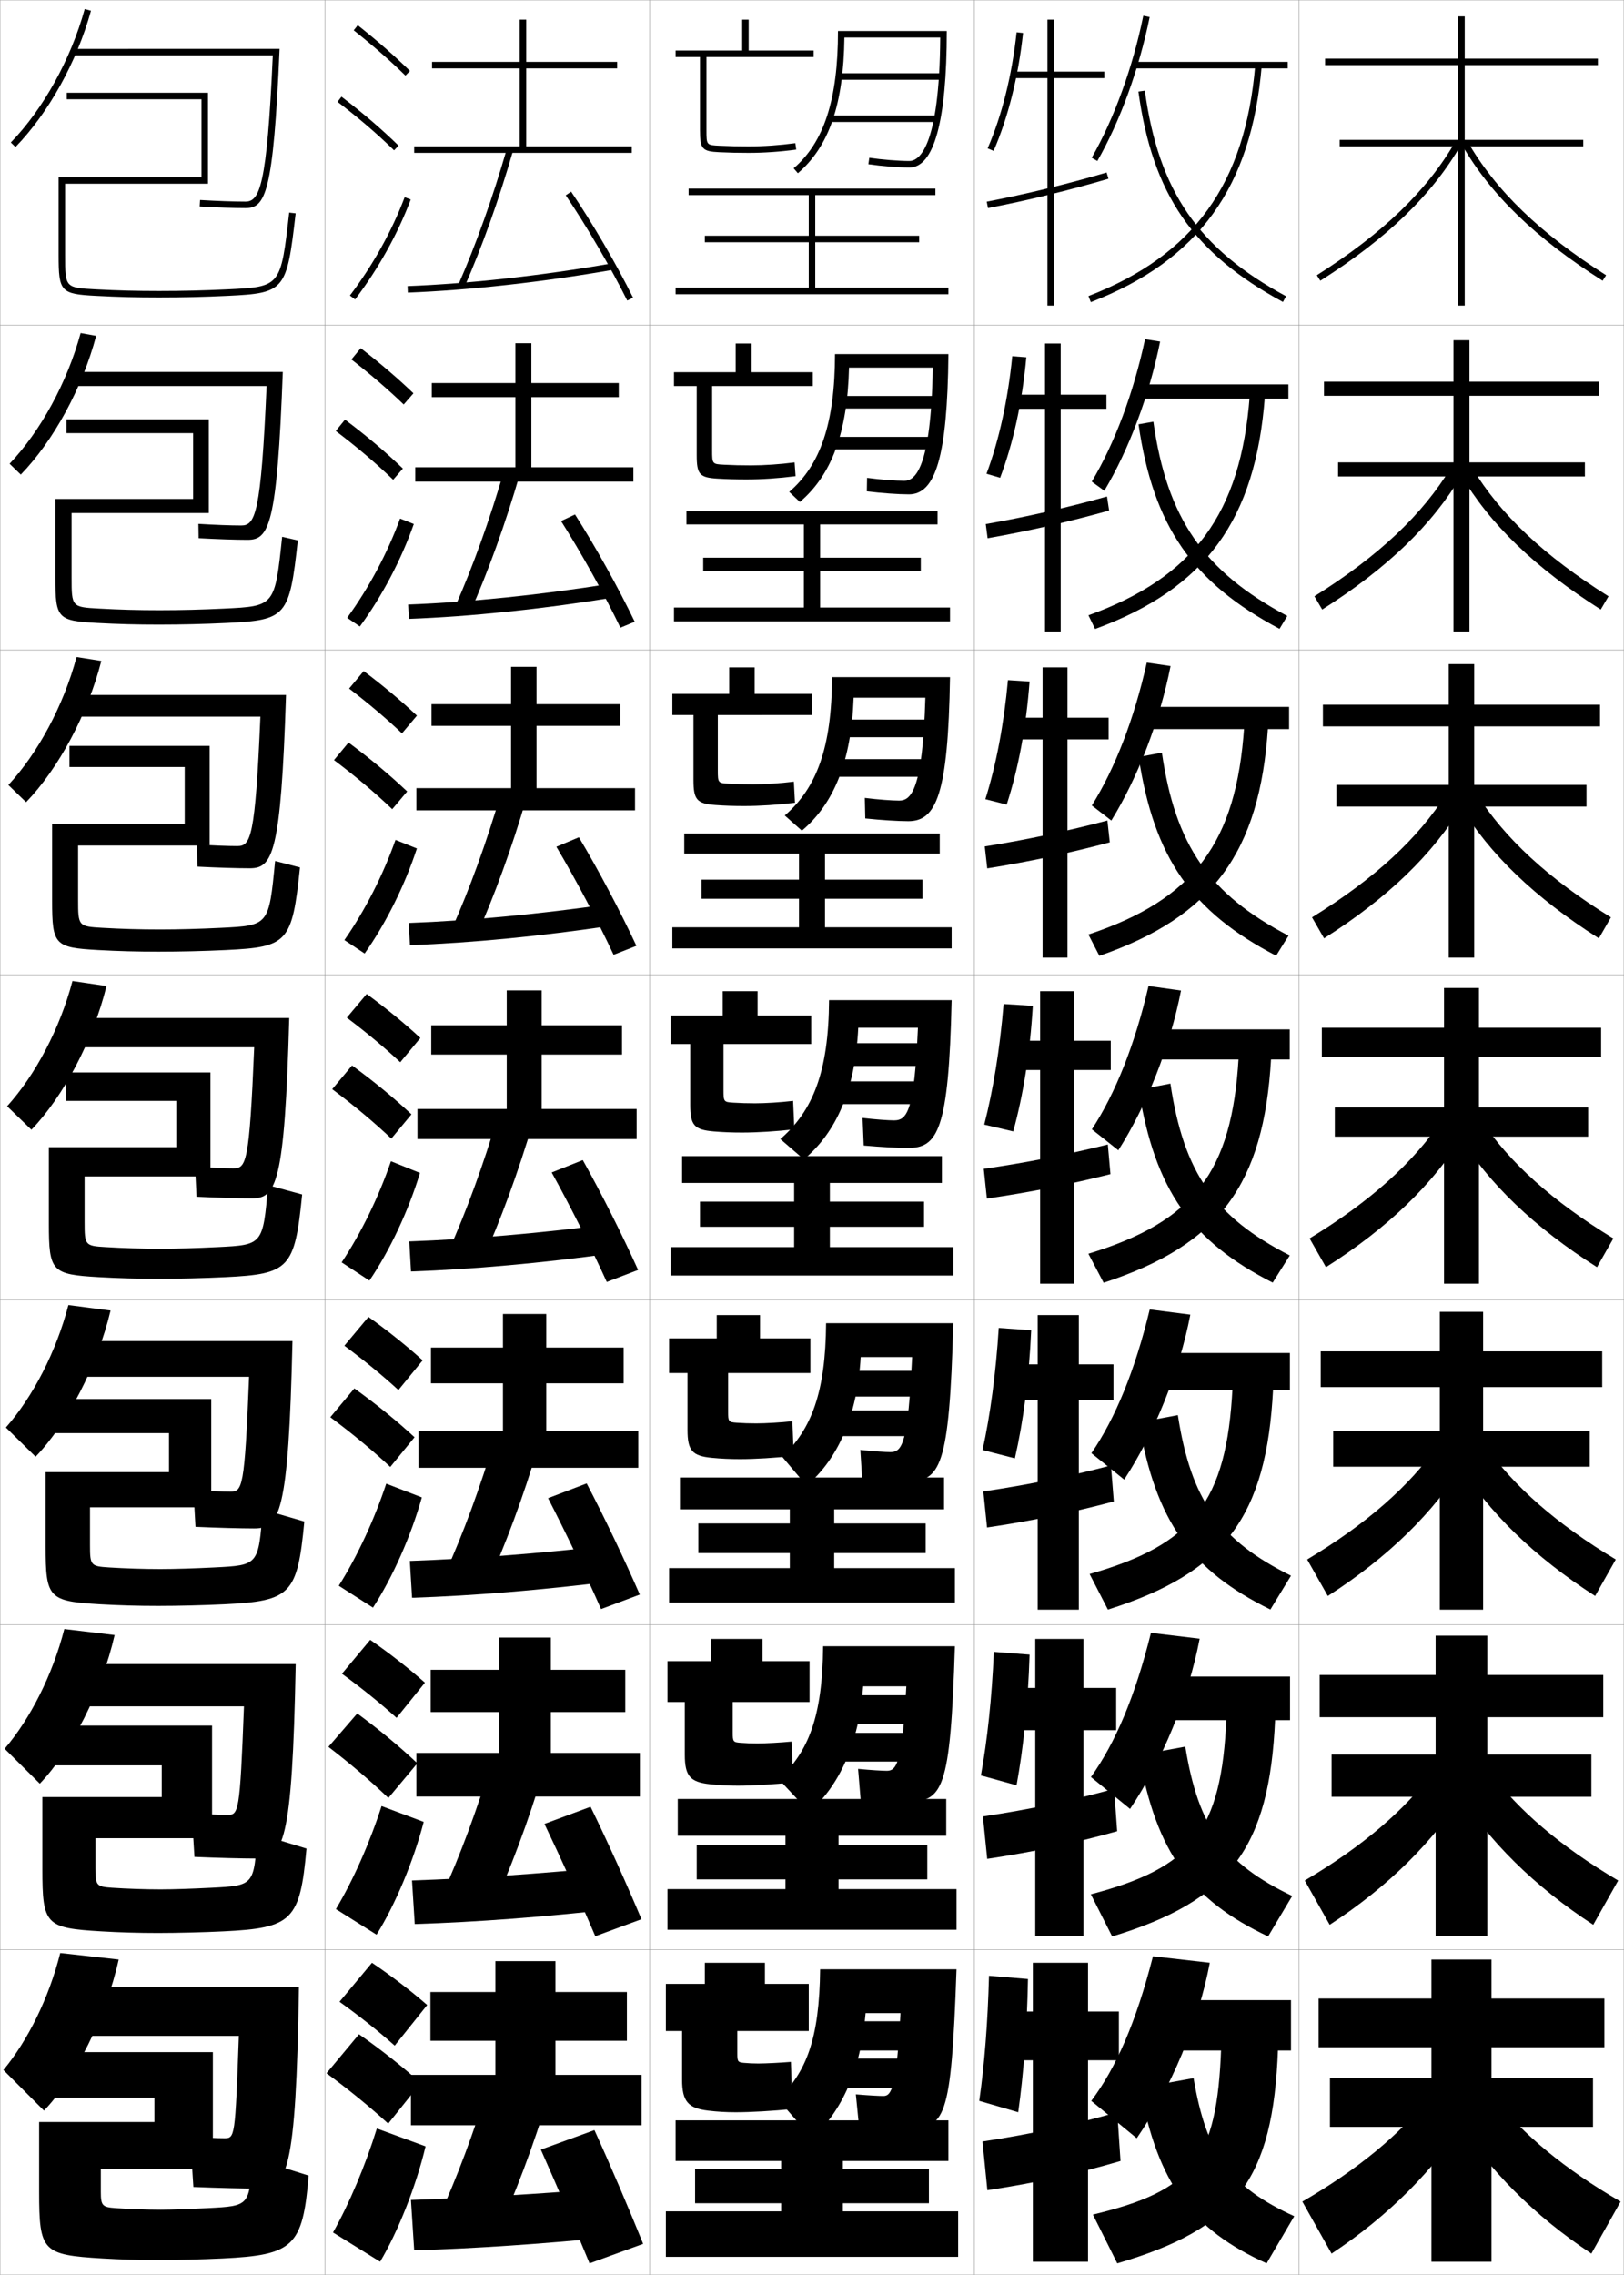 <?xml version="1.0" encoding="utf-8"?>
<!-- Generator: Adobe Illustrator 11 Build 225, SVG Export Plug-In . SVG Version: 6.0.0 Build 78)  -->
<!DOCTYPE svg PUBLIC "-//W3C//DTD SVG 1.0//EN"    "http://www.w3.org/TR/2001/REC-SVG-20010904/DTD/svg10.dtd">
<svg  xmlns="http://www.w3.org/2000/svg" xmlns:xlink="http://www.w3.org/1999/xlink" xmlns:a="http://ns.adobe.com/AdobeSVGViewerExtensions/3.0/"
	 width="500.1" height="700.1" viewBox="0 0 500.1 700.1"
	 overflow="visible" enable-background="new 0 0 500.1 700.1" xml:space="preserve">
		<g id="glyphs">
			<g>
				<rect x="0.05" y="0.05" fill="none" stroke="#999999" stroke-width="0.1" width="100" height="100"/> 
				<rect x="0.05" y="100.05" fill="none" stroke="#999999" stroke-width="0.1" width="100" height="100"/> 
				<rect x="0.05" y="200.05" fill="none" stroke="#999999" stroke-width="0.1" width="100" height="100"/> 
				<rect x="0.05" y="300.05" fill="none" stroke="#999999" stroke-width="0.1" width="100" height="100"/> 
				<rect x="0.05" y="400.05" fill="none" stroke="#999999" stroke-width="0.1" width="100" height="100"/> 
				<rect x="0.05" y="500.05" fill="none" stroke="#999999" stroke-width="0.1" width="100" height="100"/> 
				<rect x="0.05" y="600.05" fill="none" stroke="#999999" stroke-width="0.1" width="100" height="100"/> 
				<rect x="100.05" y="0.05" fill="none" stroke="#999999" stroke-width="0.1" width="100" height="100"/> 
				<rect x="100.05" y="100.05" fill="none" stroke="#999999" stroke-width="0.1" width="100" height="100"/> 
				<rect x="100.05" y="200.05" fill="none" stroke="#999999" stroke-width="0.1" width="100" height="100"/> 
				<rect x="100.05" y="300.05" fill="none" stroke="#999999" stroke-width="0.1" width="100" height="100"/> 
				<rect x="100.05" y="400.05" fill="none" stroke="#999999" stroke-width="0.1" width="100" height="100"/> 
				<rect x="100.05" y="500.05" fill="none" stroke="#999999" stroke-width="0.1" width="100" height="100"/> 
				<rect x="100.05" y="600.05" fill="none" stroke="#999999" stroke-width="0.1" width="100" height="100"/> 
				<rect x="200.05" y="0.05" fill="none" stroke="#999999" stroke-width="0.1" width="100" height="100"/> 
				<rect x="200.05" y="100.05" fill="none" stroke="#999999" stroke-width="0.1" width="100" height="100"/> 
				<rect x="200.05" y="200.05" fill="none" stroke="#999999" stroke-width="0.1" width="100" height="100"/> 
				<rect x="200.05" y="300.05" fill="none" stroke="#999999" stroke-width="0.1" width="100" height="100"/> 
				<rect x="200.05" y="400.05" fill="none" stroke="#999999" stroke-width="0.1" width="100" height="100"/> 
				<rect x="200.05" y="500.05" fill="none" stroke="#999999" stroke-width="0.1" width="100" height="100"/> 
				<rect x="200.05" y="600.05" fill="none" stroke="#999999" stroke-width="0.1" width="100" height="100"/> 
				<rect x="300.05" y="0.05" fill="none" stroke="#999999" stroke-width="0.1" width="100" height="100"/> 
				<rect x="300.05" y="100.05" fill="none" stroke="#999999" stroke-width="0.1" width="100" height="100"/> 
				<rect x="300.05" y="200.05" fill="none" stroke="#999999" stroke-width="0.1" width="100" height="100"/> 
				<rect x="300.05" y="300.05" fill="none" stroke="#999999" stroke-width="0.1" width="100" height="100"/> 
				<rect x="300.05" y="400.05" fill="none" stroke="#999999" stroke-width="0.1" width="100" height="100"/> 
				<rect x="300.05" y="500.05" fill="none" stroke="#999999" stroke-width="0.1" width="100" height="100"/> 
				<rect x="300.05" y="600.05" fill="none" stroke="#999999" stroke-width="0.1" width="100" height="100"/> 
				<rect x="400.05" y="0.05" fill="none" stroke="#999999" stroke-width="0.1" width="100" height="100"/> 
				<rect x="400.05" y="100.05" fill="none" stroke="#999999" stroke-width="0.1" width="100" height="100"/> 
				<rect x="400.05" y="200.05" fill="none" stroke="#999999" stroke-width="0.1" width="100" height="100"/> 
				<rect x="400.05" y="300.05" fill="none" stroke="#999999" stroke-width="0.1" width="100" height="100"/> 
				<rect x="400.05" y="400.05" fill="none" stroke="#999999" stroke-width="0.1" width="100" height="100"/> 
				<rect x="400.05" y="500.05" fill="none" stroke="#999999" stroke-width="0.1" width="100" height="100"/> 
				<rect x="400.05" y="600.05" fill="none" stroke="#999999" stroke-width="0.1" width="100" height="100"/> 
			</g>
			<g>
				<g>
					<path d="M405.514,84.705l1.072,1.689c20.669-13.127,34.438-26.424,43.33-41.845
						l-1.732-0.999C439.458,58.682,425.899,71.759,405.514,84.705z"/>
					<path d="M450.184,44.55c8.893,15.421,22.661,28.718,43.33,41.845l1.072-1.689
						c-20.386-12.946-33.944-26.023-42.67-41.154L450.184,44.55z"/>
				</g>
				<g>
					<path d="M404.77,183.513l2.394,4.074c20.165-12.798,33.991-26.164,43.025-41.509
						l-3.361-2.194C438.072,158.371,424.636,171.056,404.77,183.513z"/>
					<path d="M495.329,183.513l-2.393,4.074c-20.165-12.798-34.075-26.164-43.109-41.509
						l3.444-2.194C462.027,158.371,475.463,171.056,495.329,183.513z"/>
				</g>
				<g>
					<path d="M404.026,282.32l3.714,6.459c19.66-12.471,33.545-25.904,42.721-41.173
						l-4.989-3.389C436.688,258.061,423.373,270.353,404.026,282.32z"/>
					<path d="M496.073,282.32l-3.714,6.459c-19.66-12.471-33.712-25.904-42.888-41.173
						l5.156-3.389C463.412,258.061,476.727,270.353,496.073,282.32z"/>
				</g>
				<g>
					<path d="M403.282,381.128l5.035,8.844c19.156-12.143,33.099-25.644,42.416-40.838
						l-6.617-4.584C435.302,357.751,422.11,369.65,403.282,381.128z"/>
					<path d="M496.817,381.128l-5.035,8.844c-19.156-12.143-33.349-25.644-42.666-40.838
						l6.867-4.584C464.798,357.751,477.989,369.65,496.817,381.128z"/>
				</g>
				<g>
					<path d="M402.538,479.936l6.356,11.229c18.651-11.979,32.652-25.732,42.111-41.059
						l-8.245-5.223C433.916,457.44,420.848,468.947,402.538,479.936z"/>
					<path d="M497.562,479.936l-6.357,11.229c-18.651-11.979-32.818-25.732-42.276-41.059
						l8.411-5.223C466.183,457.44,479.252,468.947,497.562,479.936z"/>
				</g>
				<g>
					<path d="M401.794,578.742l7.679,13.615c18.146-11.818,32.205-25.822,41.805-41.279
						l-9.872-5.861C432.531,557.131,419.585,568.245,401.794,578.742z"/>
					<path d="M498.306,578.742l-7.679,13.615c-18.146-11.818-32.288-25.822-41.889-41.279
						l9.956-5.861C467.568,557.131,480.515,568.245,498.306,578.742z"/>
				</g>
				<g>
					<path d="M440.05,645.55c-8.904,11.271-21.728,21.992-39,32l9,16
						c17.642-11.655,31.759-25.911,41.5-41.5L440.05,645.55z"/>
					<path d="M460.05,645.55c8.904,11.271,21.728,21.992,39,32l-9,16
						c-17.642-11.655-31.759-25.911-41.5-41.5L460.05,645.55z"/>
				</g>
			</g>
			<g>
				<polygon points="492.05,20.05 492.05,18.05 451.05,18.05 451.05,5.05 
					449.05,5.05 449.05,18.05 408.05,18.05 408.05,20.05 449.05,20.05 
					449.05,43.05 412.55,43.05 412.55,45.05 449.05,45.05 449.05,94.05 
					451.05,94.05 451.05,45.05 487.55,45.05 487.55,43.05 451.05,43.05 
					451.05,20.05 "/>
				<polygon points="407.716,117.466 407.716,121.8 447.591,121.8 447.591,142.299 
					412.05,142.299 412.05,146.633 447.591,146.633 447.591,194.383 452.508,194.383 
					452.508,146.633 488.05,146.633 488.05,142.299 452.508,142.299 452.508,121.8 
					492.383,121.8 492.383,117.466 452.508,117.466 452.508,104.716 447.591,104.716 
					447.591,117.466 "/>
				<polygon points="407.383,216.883 407.383,223.55 446.133,223.55 446.133,241.55 
					411.55,241.55 411.55,248.216 446.133,248.216 446.133,294.716 453.967,294.716 
					453.967,248.216 488.55,248.216 488.55,241.55 453.967,241.55 453.967,223.55 
					492.717,223.55 492.717,216.883 453.967,216.883 453.967,204.383 446.133,204.383 
					446.133,216.883 "/>
				<polygon points="407.05,316.3 407.05,325.3 444.675,325.3 444.675,340.8 
					411.05,340.8 411.05,349.8 444.675,349.8 444.675,395.05 455.425,395.05 
					455.425,349.8 489.05,349.8 489.05,340.8 455.425,340.8 455.425,325.3 
					493.05,325.3 493.05,316.3 455.425,316.3 455.425,304.05 444.675,304.05 
					444.675,316.3 "/>
				<polygon points="406.716,415.883 406.716,426.883 443.383,426.883 443.383,440.383 
					410.55,440.383 410.55,451.383 443.383,451.383 443.383,495.383 456.716,495.383 
					456.716,451.383 489.55,451.383 489.55,440.383 456.716,440.383 456.716,426.883 
					493.383,426.883 493.383,415.883 456.716,415.883 456.716,403.716 443.383,403.716 
					443.383,415.883 "/>
				<polygon points="406.383,515.467 406.383,528.467 442.092,528.467 442.092,539.967 
					410.05,539.967 410.05,552.967 442.092,552.967 442.092,595.717 458.008,595.717 
					458.008,552.967 490.05,552.967 490.05,539.967 458.008,539.967 458.008,528.467 
					493.717,528.467 493.717,515.467 458.008,515.467 458.008,503.383 442.092,503.383 
					442.092,515.467 "/>
				<polygon points="494.05,630.05 494.05,615.05 459.3,615.05 459.3,603.05 
					440.8,603.05 440.8,615.05 406.05,615.05 406.05,630.05 440.8,630.05 
					440.8,639.55 409.55,639.55 409.55,654.55 440.8,654.55 440.8,696.05 
					459.3,696.05 459.3,654.55 490.55,654.55 490.55,639.55 459.3,639.55 
					459.3,630.05 "/>
			</g>
			<g>
				<path d="M3.332,43.854l1.436,1.393C14.981,34.726,23.672,19.051,28.014,3.315
					l-1.928-0.531C21.829,18.21,13.323,33.562,3.332,43.854z"/>
				<path d="M22.55,15.05v2h61.457c-1.8,40.504-4.087,45-8.457,45
					c-3.5,0-8.711-0.187-13.94-0.498l-0.119,1.996
					c5.267,0.314,10.522,0.502,14.06,0.502c6.135,0,8.634-4.225,10.545-49H22.55z"/>
			</g>
			<g>
				<path d="M6.402,146.056c10.094-10.417,18.937-26.637,23.205-42.692l-4.777-0.87
					c-4.127,15.163-12.296,30.132-21.878,40.225L6.402,146.056z"/>
				<path d="M22.383,114.466v4.333H82.097c-1.718,39.528-3.537,42.917-7.798,42.917
					c-3.203,0-8.095-0.181-13.2-0.498l0.067,4.413
					c5.658,0.312,11.367,0.501,15.05,0.501c6.596,0,9.11-4.208,10.871-51.667
					H22.383z"/>
			</g>
			<g>
				<path d="M8.037,246.867c9.974-10.313,18.971-27.079,23.164-43.454l-7.627-1.207
					c-3.999,14.898-11.831,29.485-21.002,39.38L8.037,246.867z"/>
				<path d="M22.216,213.883v6.667h57.972c-1.594,37.554-3.032,39.833-7.138,39.833
					c-2.906,0-7.48-0.176-12.46-0.499l0.254,6.831
					c6.049,0.311,12.21,0.501,16.04,0.501c7.02,0,9.625-4.188,11.196-53.333
					H22.216z"/>
			</g>
			<g>
				<g>
					<path d="M9.671,347.677c9.854-10.209,19.004-27.521,23.123-44.215l-10.477-1.545
						c-3.869,14.635-11.365,28.839-20.127,38.535L9.671,347.677z"/>
					<g>
						<path d="M22.05,313.3v9h56.229c-1.49,36.079-2.504,37.25-6.479,37.25
							c-2.609,0-6.865-0.17-11.721-0.499l0.441,9.248
							c6.439,0.31,13.054,0.501,17.029,0.501c7.463,0,10.12-4.17,11.522-55.5
							H22.05z"/>
					</g>
				</g>
				<g>
					<path d="M10.963,448.301c9.734-10.105,19.038-27.963,23.082-44.977l-12.984-1.696
						c-3.74,14.371-10.9,28.192-19.251,37.69L10.963,448.301z"/>
					<path d="M21.883,412.717v11h54.819c-1.37,34.519-2.074,35.333-5.819,35.333
						c-2.537,0-6.583-0.171-11.314-0.5l0.628,11.333c6.83,0.307,13.898,0.5,18.02,0.5
						c7.905,0,10.615-4.151,11.848-57.666H21.883z"/>
				</g>
				<g>
					<path d="M12.257,548.926c9.615-10.002,19.071-28.405,23.041-45.738l-15.492-1.849
						c-3.611,14.106-10.435,27.546-18.375,36.845L12.257,548.926z"/>
					<path d="M21.717,512.133v13h53.409c-1.25,32.96-1.645,33.417-5.16,33.417
						c-2.465,0-6.302-0.171-10.907-0.5l0.814,13.416
						c7.221,0.306,14.742,0.501,19.01,0.501c8.348,0,11.111-4.133,12.174-59.834
						H21.717z"/>
				</g>
				<g>
					<path d="M13.55,649.55c9.495-9.897,19.104-28.847,23-46.5l-18-2
						c-3.481,13.843-9.97,26.899-17.5,36L13.55,649.55z"/>
					<path d="M79.55,673.55c8.791,0,11.606-4.114,12.5-62h-70.5v15h52
						c-1.131,31.399-1.216,31.5-4.5,31.5c-2.393,0-6.021-0.171-10.5-0.5l1,15.5
						C67.162,673.354,75.136,673.55,79.55,673.55z"/>
				</g>
			</g>
			<path d="M20.05,56.55h44v-28h-43.5v2h41.5v24h-44v24c0,11.232,0.642,11.933,11.447,12.498
				c6.887,0.361,12.369,0.502,19.553,0.502c7.195,0,13.884-0.159,21.048-0.501
				c17.643-0.844,18.229-1.556,20.946-25.386l-1.988-0.227
				c-2.602,22.828-2.602,22.828-19.054,23.614
				c-7.131,0.341-13.789,0.499-20.952,0.499c-7.146,0-12.599-0.14-19.447-0.498
				c-9.553-0.501-9.553-0.501-9.553-10.502V56.55z"/>
			<path d="M69.01,187.3c15.611-0.752,15.621-0.763,17.878-22.095l4.824,1.105
				c-2.57,23.499-3.526,24.524-21.872,25.405
				c-6.994,0.335-13.967,0.5-20.873,0.5c-6.956,0-12.501-0.147-19.127-0.501
				c-12.075-0.658-12.79-1.399-12.79-13.832v-24.333h42.417v-20.25h-39v-4.25h43.833
				v28.833H22.049v19.833c0,9.075,0.046,9.126,8.544,9.584
				c6.371,0.348,11.898,0.499,18.539,0.499
				C55.618,187.799,62.098,187.633,69.01,187.3z"/>
			<path d="M68.018,285.55c14.771-0.719,14.79-0.741,16.702-20.576l7.659,1.984
				c-2.423,23.167-3.749,24.506-22.798,25.424
				c-6.823,0.328-14.082,0.5-20.698,0.5c-6.728,0-12.337-0.153-18.702-0.501
				c-13.344-0.75-14.132-1.532-14.132-15.166v-23.667h40.833v-17.5h-35.5v-6.5h43.167
				v30.667h-40.5v16.667c0,8.149,0.091,8.252,7.535,8.667
				c5.894,0.336,11.498,0.5,17.632,0.5
				C55.023,286.05,61.325,285.876,68.018,285.55z"/>
			<path d="M67.026,383.8c13.93-0.685,13.958-0.718,15.526-19.057l10.494,2.863
				c-2.276,22.836-3.972,24.488-23.724,25.443c-6.652,0.321-14.196,0.5-20.523,0.5
				c-6.5,0-12.172-0.159-18.276-0.5c-14.612-0.842-15.474-1.666-15.474-16.5v-23.5h39.25v-14.25h-34
				v-8.75h44.5v32h-38.75v14c0,7.224,0.137,7.378,6.526,7.75c5.417,0.325,11.096,0.5,16.724,0.5
				C54.429,384.3,60.552,384.118,67.026,383.8z"/>
			<g>
				<path d="M66.034,482.383c13.554-0.673,13.594-0.718,14.851-17.871l12.829,3.742
					c-2.129,22.504-4.194,24.471-24.648,25.462
					c-6.482,0.314-14.312,0.501-20.35,0.501c-6.271,0-12.007-0.166-17.851-0.501
					c-15.881-0.933-16.816-1.799-16.816-17.833v-22.833h38v-12H16.883v-10.5h48.167
					v33.333H27.716v11.667c0,6.239,0.247,6.488,5.851,6.833
					c4.94,0.313,10.694,0.5,15.815,0.5C53.834,482.883,59.778,482.693,66.034,482.383z"/>
				<path d="M65.042,580.966c13.178-0.66,13.231-0.719,14.175-16.686l15.165,4.621
					c-1.982,22.173-4.417,24.453-25.574,25.481
					c-6.312,0.308-14.426,0.501-20.175,0.501c-6.044,0-11.843-0.172-17.425-0.501
					c-17.149-1.024-18.158-1.933-18.158-19.167v-22.166h36.75v-9.75H16.466v-12.25h48.833
					v34.666H29.383v9.334c0,5.255,0.356,5.598,5.176,5.916
					c4.463,0.303,10.292,0.5,14.908,0.5C53.24,581.466,59.005,581.269,65.042,580.966z"/>
				<path d="M31.05,667.55v7c0,4.271,0.466,4.708,4.5,5c3.986,0.29,9.891,0.5,14,0.5
					c3.096,0,8.683-0.205,14.5-0.5c12.803-0.648,12.868-0.72,13.5-15.5l17.5,5.5
					c-1.835,21.841-4.641,24.435-26.5,25.5c-6.142,0.3-14.541,0.5-20,0.5
					c-5.816,0-11.679-0.178-17-0.5c-18.418-1.115-19.5-2.065-19.5-20.5v-21.5h35.5v-7.5h-31.5v-14h49.5v36
					H31.05z"/>
			</g>
			<g>
				<g>
					<path d="M108.929,9.333c5.9,4.677,11.257,9.363,15.922,13.932l1.398-1.43
						c-4.714-4.616-10.123-9.35-16.078-14.068L108.929,9.333z"/>
					<path d="M103.944,31.345c6.493,4.947,12.188,9.828,17.407,14.921l1.396-1.432
						c-5.278-5.149-11.033-10.083-17.593-15.079L103.944,31.345z"/>
					<path d="M107.753,90.945l1.594,1.209c7.186-9.465,13.112-20.099,17.139-30.751
						l-1.871-0.707C120.655,71.171,114.825,81.631,107.753,90.945z"/>
				</g>
				<g>
					<path d="M108.218,110.619c5.971,4.653,11.381,9.312,16.102,13.86l2.999-3.441
						c-4.756-4.567-10.225-9.251-16.232-13.891L108.218,110.619z"/>
					<path d="M121.07,147.646l2.997-3.443c-5.323-5.122-11.193-10.087-17.827-15.066
						l-2.842,3.492C109.986,137.619,115.789,142.552,121.07,147.646z"/>
					<path d="M127.432,161.261c-3.842,10.93-9.727,22.153-16.616,31.542l-3.912-2.674
						c6.724-9.229,12.416-19.917,16.301-30.541L127.432,161.261z"/>
				</g>
				<g>
					<path d="M107.508,211.905c6.04,4.629,11.503,9.262,16.281,13.788l4.599-5.453
						c-4.798-4.518-10.326-9.153-16.385-13.713L107.508,211.905z"/>
					<path d="M120.79,249.027l4.598-5.454c-5.369-5.095-11.354-10.091-18.062-15.054
						l-4.474,5.395C109.536,238.946,115.446,243.931,120.79,249.027z"/>
					<path d="M128.379,261.118c-3.657,11.208-9.5,23.02-16.093,32.335l-6.229-4.14
						c6.375-9.144,11.93-20.06,15.741-30.833L128.379,261.118z"/>
				</g>
				<g>
					<path d="M106.798,313.19c6.11,4.605,11.627,9.211,16.461,13.717l6.199-7.465
						c-4.84-4.469-10.428-9.055-16.539-13.535L106.798,313.19z"/>
					<path d="M120.509,350.407l6.199-7.465c-5.414-5.068-11.515-10.096-18.297-15.041
						l-6.105,7.297C109.085,340.272,115.104,345.31,120.509,350.407z"/>
					<path d="M129.326,360.976c-3.473,11.486-9.274,23.887-15.569,33.127l-8.547-5.605
						c6.025-9.059,11.443-20.203,15.181-31.125L129.326,360.976z"/>
				</g>
			</g>
			<g>
				<path d="M106.048,414.144c6.18,4.581,11.75,9.159,16.641,13.645l7.466-9.144
					c-4.882-4.42-10.53-8.956-16.693-13.356L106.048,414.144z"/>
				<path d="M120.189,451.455l7.466-9.144c-5.459-5.041-11.674-10.1-18.531-15.027
					l-7.404,8.864C108.595,441.266,114.721,446.355,120.189,451.455z"/>
				<path d="M129.9,460.833c-3.288,11.765-9.048,24.754-15.046,33.918l-10.531-6.736
					c5.677-8.974,10.958-20.347,14.621-31.417L129.9,460.833z"/>
			</g>
			<g>
				<path d="M105.299,515.097c6.25,4.557,11.873,9.108,16.82,13.572l8.733-10.821
					c-4.923-4.371-10.631-8.858-16.846-13.179L105.299,515.097z"/>
				<path d="M119.598,553.327l8.92-10.667c-5.416-5.108-11.657-10.309-18.501-15.339
					l-8.882,10.278C108.013,542.882,114.158,548.132,119.598,553.327z"/>
				<path d="M130.476,560.691c-3.104,12.042-8.822,25.621-14.523,34.709l-12.516-7.868
					c5.328-8.888,10.471-20.49,14.061-31.708L130.476,560.691z"/>
			</g>
			<g>
				<path d="M104.55,616.05c6.32,4.532,11.996,9.057,17,13.5l10-12.5
					c-4.965-4.321-10.732-8.76-17-13L104.55,616.05z"/>
				<path d="M119.55,653.55l10-12.5c-5.549-4.986-11.995-10.107-19-15l-10,12
					C107.614,643.254,113.958,648.448,119.55,653.55z"/>
				<path d="M131.05,660.55c-2.919,12.319-8.596,26.487-14,35.5l-14.5-9
					c4.979-8.802,9.985-20.634,13.5-32L131.05,660.55z"/>
			</g>
			<g>
				<polygon points="197.55,654.05 197.55,638.55 171.05,638.55 171.05,628.05 
					193.05,628.05 193.05,613.05 171.05,613.05 171.05,603.55 152.55,603.55 
					152.55,613.05 132.55,613.05 132.55,628.05 152.55,628.05 152.55,638.55 
					126.55,638.55 126.55,654.05 "/>
				<path d="M169.05,644.55l-18.5-3.5c-4.465,14.849-9.944,29.433-15.5,41.5l17.5,6
					C158.542,675.531,164.272,660.445,169.05,644.55z"/>
				<path d="M186.05,673.55c-20.239,1.636-40.362,2.878-59.5,3.5l1,15.5
					c19.204-0.577,39.255-1.978,60-4L186.05,673.55z"/>
				<path d="M183.05,655.55l-16.5,6c4.708,10.606,10.668,24.475,15,35l16.5-6
					C193.897,680.245,187.977,666.334,183.05,655.55z"/>
			</g>
			<g>
				<polygon points="169.633,539.466 169.633,526.883 192.549,526.883 192.549,513.883 
					169.633,513.883 169.633,503.967 153.716,503.967 153.716,513.883 132.633,513.883 
					132.633,526.883 153.716,526.883 153.716,539.466 128.216,539.466 128.216,552.883 
					197.05,552.883 197.05,539.466 "/>
				<path d="M167.417,544.807l-15.944-2.97c-4.441,14.871-9.87,29.438-15.409,41.562
					l15.096,5.095C157.068,575.564,162.711,560.565,167.417,544.807z"/>
				<path d="M126.876,578.717l0.846,13.416c19.178-0.604,39.624-2.186,60.522-4.503
					L186.938,574.636C166.475,576.627,145.984,578.076,126.876,578.717z"/>
				<path d="M167.661,561.31c4.997,10.421,11.202,24.097,15.656,34.564l14.215-5.231
					c-4.323-10.323-10.475-23.998-15.678-34.604L167.661,561.31z"/>
			</g>
			<g>
				<polygon points="168.216,440.383 168.216,425.717 192.05,425.717 192.05,414.717 
					168.216,414.717 168.216,404.383 154.883,404.383 154.883,414.717 132.716,414.717 
					132.716,425.717 154.883,425.717 154.883,440.383 128.883,440.383 128.883,451.717 
					196.55,451.717 196.55,440.383 "/>
				<path d="M165.785,445.064l-13.389-2.44c-4.418,14.895-9.795,29.444-15.317,41.625
					l12.691,4.19C155.595,475.599,161.15,460.686,165.785,445.064z"/>
				<path d="M126.204,480.383l0.692,11.334c19.151-0.63,39.993-2.394,61.044-5.006
					l-1.115-10.989C166.139,478.069,145.282,479.726,126.204,480.383z"/>
				<path d="M168.774,461.07c5.285,10.235,11.736,23.719,16.311,34.128l11.93-4.464
					c-4.494-10.34-10.876-23.779-16.355-34.205L168.774,461.07z"/>
			</g>
			<g>
				<g>
					<polygon points="162.05,45.05 162.05,21.05 190.05,21.05 190.05,19.05 
						162.05,19.05 162.05,6.05 160.05,6.05 160.05,19.05 133.05,19.05 
						133.05,21.05 160.05,21.05 160.05,45.05 127.55,45.05 127.55,47.05 
						194.55,47.05 194.55,45.05 "/>
					<path d="M141.135,87.647l1.83,0.805c5.493-12.486,10.696-27.053,15.046-42.125
						l-1.922-0.555C151.764,60.761,146.593,75.24,141.135,87.647z"/>
					<path d="M125.511,88.051l0.078,1.998c19.047-0.735,41.469-3.226,63.133-7.014
						l-0.344-1.971C166.798,84.838,144.472,87.319,125.511,88.051z"/>
					<path d="M174.222,60.111c6.439,9.493,13.871,22.205,18.933,32.384l1.791-0.891
						c-5.177-10.41-12.482-22.907-19.067-32.616L174.222,60.111z"/>
				</g>
				<g>
					<polygon points="163.633,143.799 163.633,122.216 190.55,122.216 190.55,117.883 
						163.633,117.883 163.633,105.633 158.716,105.633 158.716,117.883 132.966,117.883 
						132.966,122.216 158.716,122.216 158.716,143.799 127.883,143.799 127.883,148.216 
						195.05,148.216 195.05,143.799 "/>
					<path d="M160.058,145.992l-4.892-1.006c-4.349,14.965-9.571,29.462-15.045,41.812
						l4.649,1.631C150.346,175.854,155.637,161.202,160.058,145.992z"/>
					<path d="M125.684,186.05l0.232,4.416c19.073-0.709,41.1-3.018,62.61-6.512
						l-0.536-4.309C166.633,183.062,144.674,185.337,125.684,186.05z"/>
					<path d="M172.776,160.351c6.151,9.678,13.337,22.583,18.277,32.82l4.409-1.826
						c-5.006-10.393-12.081-23.125-18.39-33.014L172.776,160.351z"/>
				</g>
				<g>
					<polygon points="165.216,242.55 165.216,223.383 191.05,223.383 191.05,216.716 
						165.216,216.716 165.216,205.216 157.383,205.216 157.383,216.716 132.883,216.716 
						132.883,223.383 157.383,223.383 157.383,242.55 128.216,242.55 128.216,249.383 
						195.55,249.383 195.55,242.55 "/>
					<path d="M162.105,245.657l-7.863-1.458c-4.372,14.941-9.646,29.456-15.136,41.75
						l7.467,2.458C152.234,275.743,157.613,261.003,162.105,245.657z"/>
					<path d="M125.857,284.05l0.386,6.833c19.099-0.683,40.73-2.81,62.088-6.01
						l-0.729-6.646C166.468,281.287,144.876,283.356,125.857,284.05z"/>
					<path d="M171.331,260.591c5.863,9.863,12.804,22.961,17.622,33.255l7.027-2.76
						c-4.835-10.375-11.679-23.344-17.711-33.411L171.331,260.591z"/>
				</g>
				<g>
					<polygon points="166.8,341.3 166.8,324.55 191.55,324.55 191.55,315.55 
						166.8,315.55 166.8,304.8 156.05,304.8 156.05,315.55 132.8,315.55 
						132.8,324.55 156.05,324.55 156.05,341.3 128.55,341.3 128.55,350.55 
						196.05,350.55 196.05,341.3 "/>
					<path d="M164.152,345.321l-10.833-1.91c-4.395,14.918-9.721,29.45-15.227,41.688
						l10.286,3.285C154.122,375.632,159.589,360.806,164.152,345.321z"/>
					<path d="M126.03,382.05l0.539,9.25c19.125-0.656,40.361-2.602,61.566-5.508
						l-0.922-8.984C166.304,379.512,145.079,381.374,126.03,382.05z"/>
					<path d="M169.886,360.831c5.574,10.049,12.27,23.34,16.967,33.691l9.645-3.695
						c-4.664-10.357-11.277-23.562-17.033-33.809L169.886,360.831z"/>
				</g>
			</g>
			<polygon points="251.05,88.55 251.05,74.55 283.05,74.55 283.05,72.55 
				251.05,72.55 251.05,60.05 288.05,60.05 288.05,58.05 212.05,58.05 
				212.05,60.05 249.05,60.05 249.05,72.55 217.05,72.55 217.05,74.55 
				249.05,74.55 249.05,88.55 208.05,88.55 208.05,90.55 292.05,90.55 
				292.05,88.55 "/>
			<g>
				<polygon points="252.55,186.966 252.55,175.633 283.55,175.633 283.55,171.633 
					252.55,171.633 252.55,161.383 288.716,161.383 288.716,157.299 211.383,157.299 
					211.383,161.383 247.549,161.383 247.549,171.633 216.55,171.633 216.55,175.633 
					247.549,175.633 247.549,186.966 207.55,186.966 207.55,191.216 292.55,191.216 
					292.55,186.966 "/>
				<polygon points="254.05,285.383 254.05,276.592 284.05,276.592 284.05,270.717 
					254.05,270.717 254.05,262.716 289.383,262.716 289.383,256.55 210.716,256.55 
					210.716,262.716 246.05,262.716 246.05,270.717 216.05,270.717 216.05,276.592 
					246.05,276.592 246.05,285.383 207.05,285.383 207.05,291.883 293.05,291.883 
					293.05,285.383 "/>
				<polygon points="255.55,383.8 255.55,377.55 284.55,377.55 284.55,369.8 
					255.55,369.8 255.55,364.05 290.05,364.05 290.05,355.8 210.05,355.8 
					210.05,364.05 244.55,364.05 244.55,369.8 215.55,369.8 215.55,377.55 
					244.55,377.55 244.55,383.8 206.55,383.8 206.55,392.55 293.55,392.55 
					293.55,383.8 "/>
				<polygon points="256.884,482.591 256.884,477.966 285.05,477.966 285.05,468.841 
					256.884,468.841 256.884,464.509 290.716,464.509 290.716,454.716 209.383,454.716 
					209.383,464.509 243.217,464.509 243.217,468.841 215.05,468.841 215.05,477.966 
					243.217,477.966 243.217,482.591 206.05,482.591 206.05,493.216 294.05,493.216 
					294.05,482.591 "/>
				<polygon points="258.217,581.383 258.217,578.383 285.55,578.383 285.55,567.883 
					258.217,567.883 258.217,564.967 291.383,564.967 291.383,553.633 208.716,553.633 
					208.716,564.967 241.883,564.967 241.883,567.883 214.55,567.883 214.55,578.383 
					241.883,578.383 241.883,581.383 205.55,581.383 205.55,593.883 294.55,593.883 
					294.55,581.383 "/>
			</g>
			<polygon points="259.55,680.55 259.55,678.05 286.05,678.05 286.05,667.55 
				259.55,667.55 259.55,665.05 292.05,665.05 292.05,652.55 208.05,652.55 
				208.05,665.05 240.55,665.05 240.55,667.55 214.05,667.55 214.05,678.05 
				240.55,678.05 240.55,680.55 205.05,680.55 205.05,694.55 295.05,694.55 
				295.05,680.55 "/>
			<g>
				<path d="M250.55,17.55v-2h-20v-9.5h-2v9.5h-20.5v2h7.5v22.5c0,5.791,0.668,6.553,5.953,6.799
					c3.075,0.143,5.696,0.201,9.047,0.201c4.736,0,9.66-0.34,14.633-1.009
					l-0.266-1.982c-4.886,0.657-9.719,0.991-14.367,0.991
					c-3.318,0-5.912-0.058-8.953-0.199c-4.047-0.188-4.047-0.188-4.047-4.801v-22.5H250.55z
					"/>
				<path d="M258.05,9.55c0,21.16-4.338,34.265-13.65,42.24l1.301,1.52
					c9.614-8.234,14.061-21.172,14.329-41.76h29.509c-0.242,34.231-6.686,38-9.488,38
					c-3.267,0-8.348-0.407-12.356-0.989l-0.287,1.979
					c4.093,0.595,9.292,1.011,12.644,1.011c7.523,0,11.5-14.177,11.5-42H258.05z"/>
				<rect x="258.55" y="22.55" width="31.5" height="2"/> 
				<rect x="255.55" y="35.55" width="33" height="2"/> 
			</g>
			<g>
				<g>
					<path d="M250.299,118.799v-4.25h-18.833v-8.833h-4.917v8.833h-19v4.25h7v21.25
						c0,5.951,0.87,6.918,6.377,7.249c3.031,0.178,5.668,0.251,8.956,0.251
						c4.714,0,9.967-0.35,15.11-1.008l-0.304-4.235
						c-4.577,0.591-9.312,0.91-13.473,0.91c-3.031,0-5.433-0.058-8.211-0.199
						c-3.667-0.185-3.706-0.216-3.706-4.468v-19.75H250.299z"/>
					<path d="M257.133,108.966c-0.041,21.487-4.568,34.219-14.1,42.41l3.284,3.096
						c9.721-8.252,14.644-21.224,15.133-41.34h25.799
						c-0.536,31.319-5.533,34.833-8.781,34.833c-2.725,0-7.407-0.359-11.464-0.908
						l-0.073,4.149c4.525,0.554,9.676,0.926,12.953,0.926
						c8.066,0,11.872-11.182,12.167-43.167H257.133z"/>
					<rect x="258.466" y="121.866" width="30.667" height="3.85"/> 
					<rect x="255.55" y="134.45" width="31.916" height="3.85"/> 
				</g>
				<g>
					<path d="M250.05,220.05v-6.5h-17.667v-8.167h-7.833v8.167h-17.5v6.5h6.5v20
						c0,6.11,1.073,7.282,6.802,7.699c2.987,0.213,5.641,0.301,8.865,0.301
						c4.692,0,10.275-0.359,15.588-1.006l-0.344-6.489
						c-4.268,0.525-8.903,0.828-12.578,0.828c-2.743,0-4.954-0.058-7.469-0.199
						c-3.286-0.182-3.364-0.243-3.364-4.134v-17H250.05z"/>
					<path d="M256.216,208.383c-0.082,21.815-4.799,34.174-14.55,42.58l5.267,4.673
						c9.827-8.27,15.226-21.276,15.937-40.92h22.088
						c-0.83,28.407-4.381,31.667-8.074,31.667c-2.184,0-6.467-0.311-10.571-0.826
						l0.142,6.319c4.958,0.514,10.059,0.841,13.262,0.841
						c8.609,0,12.244-8.187,12.834-44.334H256.216z"/>
					<rect x="258.383" y="221.458" width="29.833" height="5.425"/> 
					<rect x="255.55" y="233.625" width="30.833" height="5.425"/> 
				</g>
				<g>
					<path d="M249.8,321.3v-8.75h-16.5v-7.5h-10.75v7.5h-16v8.75h6v18.75
						c0,6.271,1.275,7.647,7.227,8.149c2.942,0.248,5.613,0.351,8.773,0.351
						c4.67,0,10.582-0.369,16.066-1.004l-0.383-8.742
						c-3.959,0.459-8.496,0.746-11.684,0.746c-2.456,0-4.476-0.059-6.727-0.199
						c-2.906-0.18-3.023-0.271-3.023-3.801v-14.25H249.8z"/>
					<path d="M255.3,307.8c-0.123,22.143-5.03,34.129-15,42.75l7.25,6.25
						c9.933-8.288,15.81-21.328,16.74-40.5h18.379c-1.124,25.494-3.229,28.5-7.369,28.5
						c-1.641,0-5.525-0.263-9.678-0.744l0.355,8.488
						c5.392,0.474,10.443,0.756,13.572,0.756c9.152,0,12.616-5.19,13.5-45.5H255.3z"/>
					<rect x="258.3" y="321.05" width="29" height="7"/> 
					<rect x="255.55" y="332.8" width="29.75" height="7"/> 
				</g>
			</g>
			<g>
				<path d="M249.55,422.55v-10.666h-15.5v-7.168h-13.333v7.168h-14.667v10.666h5.667v17.5
					c0,6.416,1.479,8.018,7.484,8.6c2.898,0.278,5.586,0.4,8.682,0.4
					c4.648,0,10.89-0.379,16.545-1.002l-0.422-10.662
					c-3.65,0.393-8.242,0.664-11.123,0.664c-2.168,0-3.996-0.059-5.984-0.199
					c-2.525-0.177-2.682-0.3-2.682-3.467v-11.834H249.55z"/>
				<path d="M248.383,457.216c9.584-8.175,15.566-21.252,16.661-39.582h15.836
					c-1.256,26.333-2.966,29.25-6.664,29.25c-1.529,0-5.084-0.225-9.285-0.664
					l0.57,8.992c5.824,0.434,10.828,0.672,13.883,0.672
					c10.173,0,12.978-4.168,14.166-48.668h-39.166
					c-0.151,21.276-4.508,32.667-13.524,41.097L248.383,457.216z"/>
				<rect x="258.216" y="421.884" width="28.168" height="7.916"/> 
				<rect x="255.55" y="434.05" width="28.666" height="7.916"/> 
			</g>
			<g>
				<path d="M249.3,523.8v-12.583h-14.5v-6.834h-15.917v6.834h-13.333v12.583h5.333v16.25
					c0,6.562,1.682,8.389,7.742,9.05c2.854,0.309,5.559,0.45,8.591,0.45
					c4.626,0,11.197-0.39,17.022-1.001l-0.461-12.581
					c-3.341,0.325-7.988,0.582-10.562,0.582c-1.881,0-3.518-0.059-5.242-0.2
					c-2.146-0.173-2.341-0.327-2.341-3.133v-9.417H249.3z"/>
				<path d="M253.467,506.633c-0.188,21.663-4.506,32.53-13.667,40.917l9.417,10.083
					c9.235-8.062,15.323-21.178,16.581-38.666h13.293c-1.194,23.173-2.895,26-5.957,26
					c-1.419,0-4.643-0.186-8.893-0.582l0.785,9.496
					c6.257,0.393,11.211,0.586,14.191,0.586c11.088,0,13.446-3.145,14.833-47.834
					H253.467z"/>
				<rect x="258.133" y="521.717" width="27.334" height="8.833"/> 
				<rect x="255.55" y="533.3" width="27.583" height="8.833"/> 
			</g>
			<g>
				<path d="M249.05,625.05v-14.5h-13.5v-6.5h-18.5v6.5h-12v14.5h5v15c0,6.708,1.886,8.76,8,9.5
					c2.811,0.339,5.531,0.5,8.5,0.5c4.604,0,11.504-0.399,17.5-1l-0.5-14.5
					c-3.031,0.259-7.734,0.5-10,0.5c-1.594,0-3.039-0.059-4.5-0.2
					c-1.766-0.17-2-0.355-2-2.8v-7H249.05z"/>
				<path d="M252.55,606.05c-0.221,21.423-4.244,31.73-13,40l10.5,12
					c9.158-8.188,15.082-21.15,16.5-38.5h10.75c-1.229,22.763-2.728,25.5-5.25,25.5
					c-1.309,0-4.201-0.146-8.5-0.5l1,10c6.689,0.352,11.594,0.5,14.5,0.5
					c12.057,0,13.862-2.121,15.5-49H252.55z"/>
				<rect x="258.05" y="622.05" width="26.5" height="9"/> 
				<rect x="255.55" y="633.55" width="26.5" height="9"/> 
			</g>
			<g>
				<g>
					<path d="M304.133,45.651l1.834,0.797c4.485-10.305,7.624-22.854,9.077-36.291
						l-1.988-0.215C311.624,23.181,308.538,35.528,304.133,45.651z"/>
					<polygon points="340.05,22.05 324.55,22.05 324.55,6.05 322.55,6.05 
						322.55,22.05 312.05,22.05 312.05,24.05 322.55,24.05 322.55,94.05 
						324.55,94.05 324.55,24.05 340.05,24.05 "/>
					<path d="M303.862,62.067l0.375,1.965c11.959-2.28,25.133-5.484,37.096-9.023
						l-0.566-1.918C328.864,56.611,315.759,59.8,303.862,62.067z"/>
				</g>
				<g>
					<path d="M303.785,145.801l4.196,1.229c4.019-10.594,6.805-23.265,8.064-37.076
						l-4.324-0.328C310.388,123.037,307.635,135.52,303.785,145.801z"/>
					<polygon points="340.717,121.466 326.633,121.466 326.633,105.716 321.8,105.716 
						321.8,121.466 312.05,121.466 312.05,125.799 321.8,125.799 321.8,194.383 
						326.633,194.383 326.633,125.799 340.717,125.799 "/>
					<path d="M303.555,161.282l0.571,4.359c12.351-2.154,25.335-5.125,37.414-8.521
						l-0.649-4.319C328.852,156.17,315.861,159.14,303.555,161.282z"/>
				</g>
				<g>
					<path d="M303.438,245.951l6.559,1.662c3.551-10.883,5.985-23.674,7.051-37.86
						l-6.661-0.441C309.152,222.895,306.732,235.511,303.438,245.951z"/>
					<polygon points="341.383,220.883 328.717,220.883 328.717,205.383 321.05,205.383 
						321.05,220.883 312.05,220.883 312.05,227.55 321.05,227.55 321.05,294.716 
						328.717,294.716 328.717,227.55 341.383,227.55 "/>
					<path d="M303.248,260.496l0.766,6.754c12.742-2.027,25.539-4.766,37.732-8.017
						l-0.73-6.721C328.838,255.73,315.964,258.48,303.248,260.496z"/>
				</g>
				<g>
					<path d="M303.091,346.101l8.921,2.095c3.084-11.172,5.167-24.084,6.038-38.646
						l-8.997-0.554C307.916,322.752,305.829,335.503,303.091,346.101z"/>
					<polygon points="342.05,320.3 330.8,320.3 330.8,305.05 320.3,305.05 
						320.3,320.3 312.05,320.3 312.05,329.3 320.3,329.3 320.3,395.05 
						330.8,395.05 330.8,329.3 342.05,329.3 "/>
					<path d="M302.94,359.71l0.962,9.149c13.134-1.901,25.741-4.406,38.051-7.514
						l-0.813-9.122C328.825,355.29,316.066,357.82,302.94,359.71z"/>
				</g>
			</g>
			<g>
				<g>
					<path d="M302.577,446.25l9.947,2.563c2.617-11.462,4.348-24.494,5.025-39.431
						l-9.998-0.702C306.673,422.62,304.931,435.541,302.577,446.25z"/>
					<polygon points="342.883,419.883 332.216,419.883 332.216,404.717 319.55,404.717 
						319.55,419.883 311.883,419.883 311.883,430.883 319.55,430.883 319.55,495.383 
						332.216,495.383 332.216,430.883 342.883,430.883 "/>
					<path d="M302.81,458.989l1.142,11.1c13.753-2.027,26.395-4.632,39.034-8.009
						l-0.876-11.081C329.441,454.324,316.574,456.974,302.81,458.989z"/>
				</g>
				<g>
					<path d="M302.063,546.399l10.974,3.032c2.151-11.751,3.529-24.903,4.013-40.216
						l-10.999-0.851C305.431,522.489,304.033,535.579,302.063,546.399z"/>
					<polygon points="343.716,519.466 333.633,519.466 333.633,504.384 318.8,504.384 
						318.8,519.466 311.716,519.466 311.716,532.466 318.8,532.466 318.8,595.716 
						333.633,595.716 333.633,532.466 343.716,532.466 "/>
					<path d="M302.68,559.02l1.321,13.05c14.371-2.154,27.047-4.857,40.017-8.504
						l-0.938-13.041C330.059,554.108,317.082,556.878,302.68,559.02z"/>
				</g>
				<g>
					<path d="M301.55,646.55l12,3.5c1.685-12.04,2.711-25.313,3-41l-12-1
						C304.188,622.358,303.136,635.618,301.55,646.55z"/>
					<polygon points="344.55,619.05 335.05,619.05 335.05,604.05 318.05,604.05 
						318.05,619.05 311.55,619.05 311.55,634.05 318.05,634.05 318.05,696.05 
						335.05,696.05 335.05,634.05 344.55,634.05 "/>
					<path d="M302.55,659.05l1.5,15c14.99-2.281,27.699-5.083,41-9l-1-15
						C330.676,653.893,317.59,656.782,302.55,659.05z"/>
				</g>
			</g>
			<g>
				<g>
					<path d="M336.183,48.552l1.734,0.996c7.001-12.204,12.874-28.351,16.113-44.299
						l-1.961-0.398C348.872,20.599,343.081,36.526,336.183,48.552z"/>
					<rect x="349.05" y="19.05" width="47.5" height="2"/> 
					<path d="M335.188,91.117l0.723,1.865c33.268-12.892,49.502-35.359,52.635-72.85
						l-1.992-0.166C383.491,56.595,367.65,78.538,335.188,91.117z"/>
					<path d="M350.56,28.187c4.343,31.606,16.823,49.759,44.515,64.742l0.951-1.758
						c-27.049-14.638-39.241-32.373-43.485-63.258L350.56,28.187z"/>
				</g>
				<g>
					<path d="M340.07,151.034l-3.869-2.816c7.019-11.712,12.872-27.321,16.405-43.834
						l4.642,0.734C353.971,121.466,347.665,138.301,340.07,151.034z"/>
					<rect x="350.257" y="118.299" width="46.5" height="4.417"/> 
					<path d="M335.179,189.359l2.047,4.217c34.098-12.497,49.444-33.655,52.278-71.541
						l-4.66-0.222C382.115,158.001,367.656,177.664,335.179,189.359z"/>
					<path d="M350.598,130.578c4.541,31.336,16.581,48.703,43.424,62.951l2.388-3.958
						c-25.77-13.728-37.043-30.06-41.243-59.8L350.598,130.578z"/>
				</g>
				<g>
					<path d="M342.223,252.52l-6.003-4.635c7.14-11.398,13.056-26.688,16.925-43.967
						l7.321,1.07C357.151,221.735,350.412,239.258,342.223,252.52z"/>
					<rect x="351.465" y="217.55" width="45.5" height="6.833"/> 
					<path d="M335.17,287.602l3.371,6.569c34.928-12.103,49.385-31.95,51.921-70.232
						l-7.328-0.276C380.739,259.409,367.662,276.79,335.17,287.602z"/>
					<path d="M350.637,232.97c4.739,31.067,16.339,47.647,42.332,61.159l3.825-6.159
						c-24.49-12.817-34.845-27.747-39.002-56.341L350.637,232.97z"/>
				</g>
				<g>
					<path d="M344.376,354.006l-8.138-6.455c7.261-11.085,13.238-26.057,17.443-44.101
						l10.002,1.405C360.332,322.004,353.159,340.215,344.376,354.006z"/>
					<rect x="352.672" y="316.8" width="44.5" height="9.25"/> 
					<path d="M335.161,385.844l4.695,8.921c35.757-11.709,49.326-30.246,51.563-68.924
						l-9.996-0.332C379.363,360.815,367.668,375.916,335.161,385.844z"/>
					<path d="M350.676,335.362c4.938,30.797,16.096,46.592,41.24,59.367l5.262-8.359
						c-23.211-11.906-32.646-25.434-36.76-52.883L350.676,335.362z"/>
				</g>
				<g>
					<path d="M346.183,455.354l-10.09-8.137c7.381-10.771,13.42-25.424,17.961-44.233
						l12.502,1.604C363.167,422.135,355.56,441.035,346.183,455.354z"/>
					<rect x="353.714" y="416.383" width="43.5" height="11.334"/> 
					<path d="M335.54,484.412l5.631,10.947c36.01-11.372,48.896-28.703,50.875-67.949
						l-12.498-0.388C377.769,462.307,367.331,475.356,335.54,484.412z"/>
					<path d="M350.718,437.758c5.131,30.394,16.08,45.606,40.492,57.578l6.342-10.406
						c-22.018-10.935-30.771-23.255-34.84-49.422L350.718,437.758z"/>
				</g>
				<g>
					<path d="M347.991,556.702l-12.046-9.818c7.503-10.458,13.605-24.792,18.481-44.367
						l15.001,1.802C366.001,522.266,357.962,541.854,347.991,556.702z"/>
					<rect x="354.757" y="515.967" width="42.5" height="13.416"/> 
					<path d="M335.92,582.981l6.565,12.974c36.262-11.037,48.467-27.16,50.188-66.975
						l-14.999-0.444C376.174,563.799,366.994,574.796,335.92,582.981z"/>
					<path d="M350.758,540.154c5.325,29.99,16.066,44.619,39.747,55.789l7.421-12.453
						c-20.823-9.963-28.895-21.078-32.92-45.961L350.758,540.154z"/>
				</g>
				<g>
					<path d="M350.05,658.05l-14-11.5c7.623-10.144,13.788-24.159,19-44.5l17.5,2
						C369.086,622.396,360.613,642.675,350.05,658.05z"/>
					<rect x="356.05" y="615.55" width="41.5" height="15.5"/> 
					<path d="M336.55,681.55l7.5,15c36.515-10.7,48.038-25.616,49.5-66l-17.5-0.5
						C374.829,665.291,366.908,674.236,336.55,681.55z"/>
					<path d="M367.55,639.55l-16.5,3c5.519,29.588,16.052,43.634,39,54l8.5-14.5
						C378.921,673.059,371.532,663.15,367.55,639.55z"/>
				</g>
			</g>
		</g>
	</svg>
